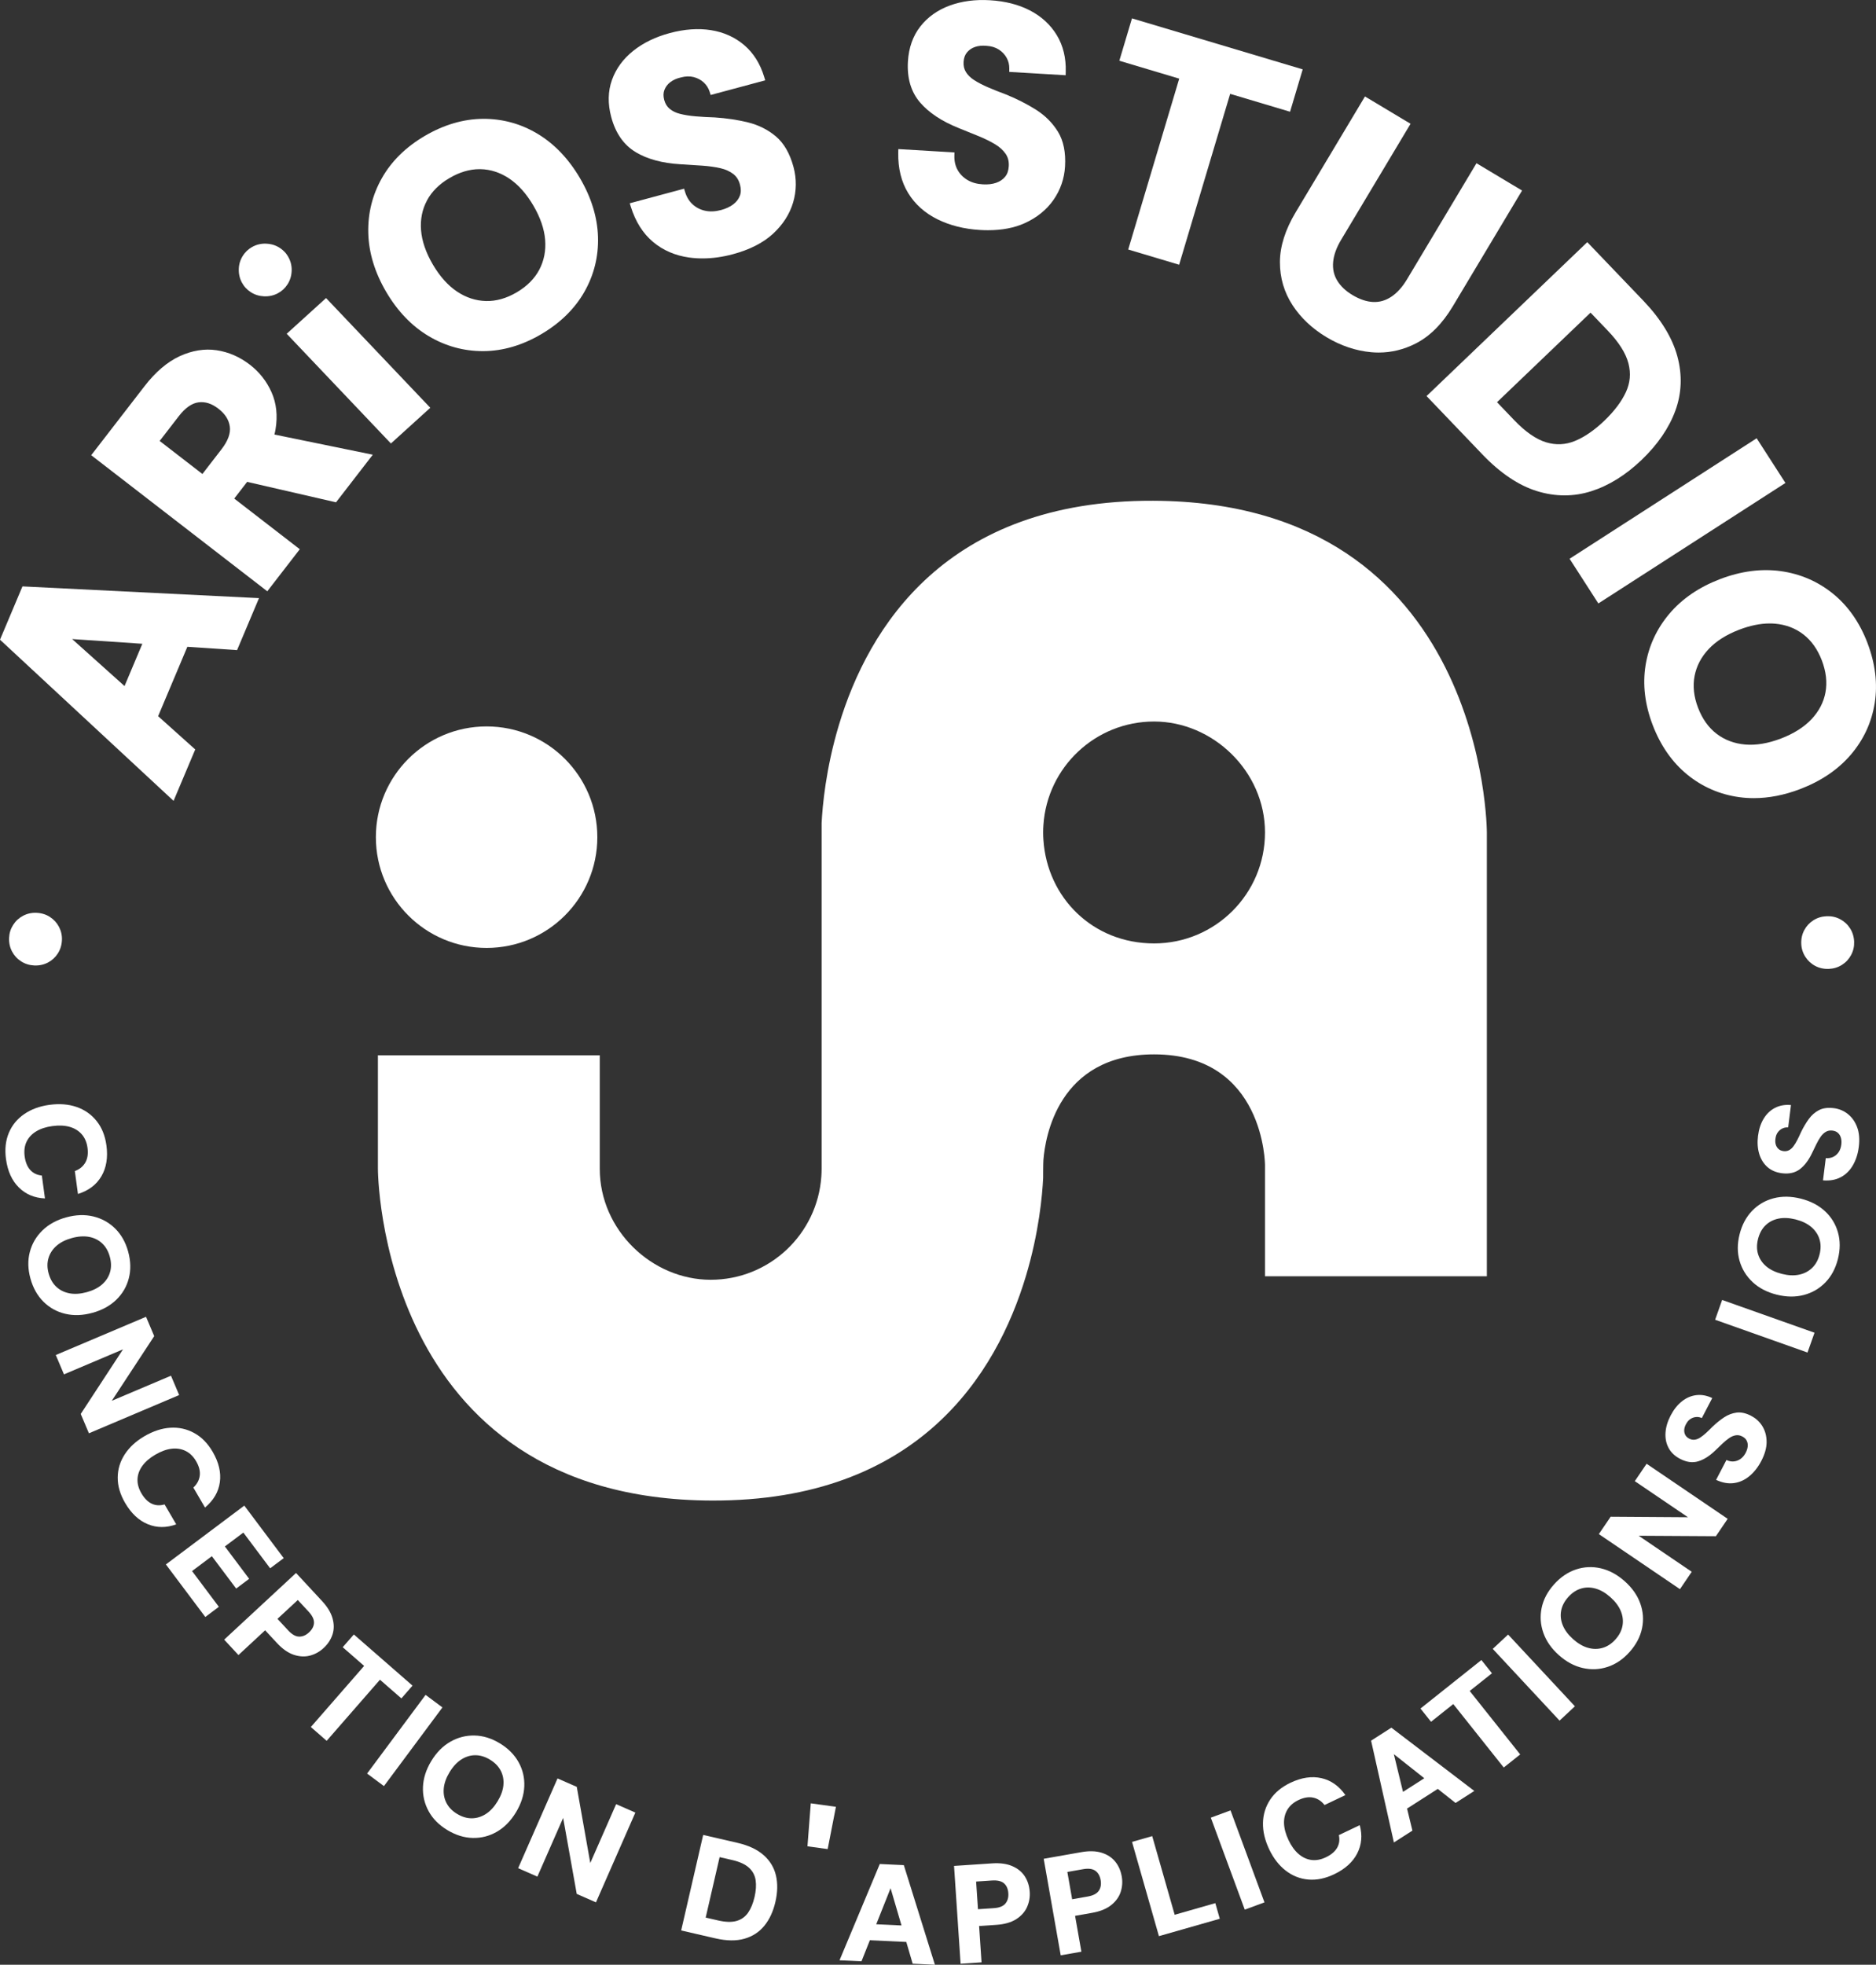 <?xml version="1.0" encoding="UTF-8"?>
<svg id="Calque_1" data-name="Calque 1" xmlns="http://www.w3.org/2000/svg" viewBox="0 0 1031.46 1080">
  <rect x="0" y="0" width="1031.46" height="1080" fill="#333333" stroke="none"/>
  <defs>
    <style>
      .cls-1 {
        fill: #fff;
      }
    </style>
  </defs>
  <path class="cls-1" d="M634.53,579.58c60.99,0,60.99,60.99,60.99,60.99v60.98h121.98v-243.94s0-181.75-183.57-182.35c-113.79-.38-156.57,69.78-172.65,123.17-7.28,24.14-9.09,44.86-9.54,54.08v189.98c0,1.38-.05,2.75-.15,4.11-2.11,31.77-28.54,56.88-60.84,56.88s-60.99-27.3-60.99-60.99v-62.41h-121.98v62.41s0,181.74,183.57,182.35c113.79.38,156.57-69.79,172.65-123.18,7.28-24.14,9.09-44.85,9.54-54.07,0,0,0-8.1.15-9.97.94-12.2,7.97-58.04,60.84-58.04ZM573.69,461.71c-.1-1.35-.15-2.73-.15-4.11s.05-2.75.15-4.11c2.11-31.77,28.54-56.88,60.84-56.88s60.99,27.3,60.99,60.99-27.3,60.99-60.99,60.99-58.73-25.12-60.84-56.88Z"/>
  <circle class="cls-1" cx="267.54" cy="460.19" r="60.88"/>
  <path class="cls-1" d="M107.34,411.97l-20.4-18.29,16.07-38.14,27.34,1.83,12.05-28.58-130.05-6.45-12.35,29.3,95.43,88.59,11.92-28.27ZM39.65,351.29l38.61,2.59-9.79,23.24-28.81-25.83Z"/>
  <path class="cls-1" d="M164.83,301.91l-36.04-27.85,7.09-9.18,48.87,11.24,20.22-26.17-54.08-11.08c.25-.97.45-1.94.61-2.89,1.24-7.41.51-14.25-2.18-20.32-2.67-6.02-6.67-11.12-11.9-15.16-5.59-4.32-11.76-7.01-18.34-7.98-6.62-.97-13.45.13-20.29,3.28-6.79,3.13-13.29,8.67-19.31,16.47l-29.33,37.95,96.81,74.81,17.87-23.12ZM87.79,242.38l10.53-13.63c3.53-4.56,7.17-7.11,10.82-7.58,3.71-.48,7.28.66,10.91,3.47,3.73,2.88,5.79,6.11,6.31,9.86.51,3.68-1.02,7.86-4.54,12.42l-10.53,13.63-23.5-18.16Z"/>
  <polygon class="cls-1" points="214.93 243.78 236.58 224.15 179.27 163.84 157.63 183.47 214.93 243.78"/>
  <path class="cls-1" d="M212.33,160.44c6.25,10.65,14.12,18.84,23.4,24.35,9.19,5.46,19.19,8.22,29.72,8.22.12,0,.25,0,.37,0,10.66-.06,21.32-3.18,31.69-9.27h0c10.47-6.14,18.46-13.97,23.77-23.27,5.31-9.31,7.84-19.51,7.51-30.29-.33-10.75-3.67-21.6-9.91-32.25-6.24-10.64-14.09-18.85-23.32-24.39-9.25-5.55-19.38-8.3-30.11-8.22-10.71.1-21.44,3.26-31.91,9.4-10.37,6.08-18.29,13.87-23.55,23.15-5.26,9.28-7.79,19.47-7.5,30.28.28,10.79,3.59,21.65,9.84,32.3ZM234.73,110.23c2.63-4.91,6.8-9.07,12.4-12.35,5.54-3.25,11.09-4.89,16.5-4.89.16,0,.32,0,.48,0,5.55.1,10.87,1.82,15.81,5.11,5.01,3.34,9.49,8.35,13.32,14.88,3.83,6.53,6.02,12.88,6.49,18.88.47,5.93-.61,11.44-3.21,16.38-2.6,4.95-6.8,9.15-12.5,12.5-5.6,3.28-11.27,4.88-16.86,4.73-5.59-.14-10.92-1.89-15.86-5.19-5-3.33-9.48-8.34-13.31-14.87-3.83-6.53-6.02-12.88-6.49-18.88-.47-5.91.62-11.4,3.25-16.29Z"/>
  <path class="cls-1" d="M349.51,83.64c6.36,3.81,14.6,6.05,24.49,6.64,4.1.24,8.17.5,12.11.78,3.69.26,7.06.73,10,1.4,2.76.64,5.13,1.7,7.04,3.17,1.81,1.4,3.03,3.32,3.71,5.87.63,2.35.6,4.35-.08,6.13-.7,1.83-1.88,3.36-3.6,4.68-1.78,1.36-4.04,2.42-6.72,3.14-3.17.85-6.13.99-8.8.39-2.64-.58-4.94-1.77-6.85-3.52-1.91-1.74-3.3-4.04-4.15-6.83l-.54-1.77-29.87,8.02.59,1.9c2.56,8.19,6.67,14.7,12.21,19.34,5.53,4.64,12.23,7.53,19.9,8.58,2.38.33,4.81.49,7.29.49,5.39,0,11-.77,16.75-2.32h0c9.2-2.47,16.6-6.24,22.01-11.22,5.43-5,9.15-10.78,11.06-17.18,1.9-6.41,1.98-12.98.23-19.51-2-7.43-5.26-13.1-9.7-16.85-4.36-3.67-9.53-6.26-15.36-7.7-5.66-1.39-11.76-2.3-18.2-2.72-3.82-.12-7.4-.32-10.67-.61-3.16-.27-6.02-.73-8.49-1.36-2.28-.58-4.19-1.51-5.7-2.78-1.44-1.21-2.41-2.79-2.96-4.82-.57-2.12-.53-3.95.12-5.6.68-1.71,1.74-3.1,3.27-4.26,1.57-1.18,3.5-2.04,5.76-2.54l.08-.02c2.5-.67,4.84-.73,6.95-.19,2.16.56,3.97,1.52,5.53,2.94,1.52,1.39,2.62,3.13,3.27,5.16l.55,1.74,30-8.05-.57-1.89c-2.19-7.24-5.89-13.13-11-17.48-5.1-4.34-11.25-7.11-18.28-8.22-6.95-1.1-14.57-.56-22.64,1.61-7.85,2.11-14.61,5.39-20.08,9.76-5.55,4.43-9.49,9.82-11.7,16.01-2.23,6.23-2.36,13.1-.39,20.43,2.38,8.85,6.9,15.33,13.44,19.24Z"/>
  <path class="cls-1" d="M515.47,120.56c6.84,3.38,14.71,5.35,23.38,5.86,1.49.09,2.94.13,4.37.13,7.67,0,14.41-1.28,20.06-3.82,6.74-3.03,12.09-7.34,15.92-12.81,3.83-5.48,5.98-11.69,6.38-18.43.46-7.68-.85-14.09-3.88-19.05-2.98-4.86-7.06-8.95-12.14-12.16-4.93-3.1-10.43-5.9-16.41-8.34-3.59-1.32-6.93-2.65-9.93-3.95-2.92-1.26-5.48-2.59-7.62-3.97-1.98-1.27-3.5-2.76-4.53-4.44-.99-1.61-1.4-3.41-1.28-5.51.13-2.19.75-3.92,1.89-5.28,1.18-1.41,2.63-2.39,4.45-3,1.86-.63,3.97-.83,6.27-.59h.08c2.58.16,4.82.84,6.66,2.02,1.88,1.21,3.29,2.7,4.32,4.54,1,1.8,1.5,3.79,1.47,5.93l-.02,1.83,31,1.84.05-1.97c.21-7.57-1.44-14.31-4.91-20.06-3.46-5.73-8.43-10.3-14.75-13.58-6.25-3.24-13.64-5.13-21.99-5.62-8.12-.49-15.56.5-22.14,2.92-6.66,2.45-12.1,6.32-16.16,11.5-4.08,5.21-6.37,11.69-6.82,19.26-.54,9.15,1.7,16.72,6.67,22.5,4.83,5.63,11.94,10.35,21.14,14.04,3.83,1.54,7.62,3.07,11.25,4.56,3.42,1.41,6.46,2.92,9.04,4.49,2.42,1.48,4.33,3.24,5.68,5.23,1.28,1.9,1.82,4.11,1.67,6.74-.14,2.43-.8,4.32-2.01,5.79-1.23,1.5-2.88,2.61-4.89,3.31-2.12.74-4.6,1.03-7.37.86-3.28-.19-6.13-1-8.47-2.41-2.32-1.39-4.13-3.24-5.39-5.5-1.26-2.25-1.86-4.88-1.78-7.79l.05-1.85-30.87-1.83-.04,1.99c-.16,8.58,1.69,16.05,5.47,22.21,3.78,6.15,9.22,11.01,16.17,14.43Z"/>
  <polygon class="cls-1" points="620.31 137.16 648.31 145.52 676.36 51.59 709.3 61.42 716.25 38.13 622.38 10.1 615.43 33.39 648.36 43.23 620.31 137.16"/>
  <path class="cls-1" d="M703.72,144.06c-.02,8.61,2.31,16.57,6.91,23.65,4.56,7.01,10.86,12.94,18.73,17.65,7.86,4.71,16.12,7.48,24.54,8.25,1.38.13,2.75.19,4.12.19,7.04,0,13.88-1.67,20.39-4.99,7.77-3.96,14.61-10.82,20.34-20.39l38.11-63.68-25.07-15.01-38.2,63.82c-2.56,4.28-5.48,7.51-8.69,9.61-3.15,2.06-6.4,3-9.93,2.84-3.57-.16-7.39-1.44-11.36-3.81-3.77-2.26-6.61-4.96-8.44-8.04-1.81-3.04-2.52-6.34-2.19-10.09.34-3.81,1.8-7.92,4.37-12.2l38.2-63.82-25.07-15.01-38.11,63.68c-5.72,9.56-8.63,18.75-8.65,27.34Z"/>
  <path class="cls-1" d="M815.06,249.81c9.79,10.22,19.85,16.99,29.91,20.12,5.11,1.59,10.2,2.38,15.25,2.38s9.87-.77,14.7-2.3c9.64-3.07,18.96-8.86,27.69-17.22,8.81-8.43,15.04-17.53,18.53-27.04,3.52-9.6,3.88-19.68,1.09-29.94-2.77-10.18-9.06-20.44-18.68-30.5l-30.83-32.2-88.37,84.61,30.71,32.08ZM823.09,221.09l51.42-49.23,9.45,9.87c6.14,6.41,9.97,12.48,11.39,18.03,1.41,5.51.95,10.67-1.39,15.76-2.4,5.21-6.41,10.53-11.92,15.8-5.43,5.19-10.87,8.93-16.18,11.1-5.12,2.09-10.43,2.33-15.8.71-5.48-1.66-11.38-5.75-17.52-12.17l-9.45-9.87Z"/>
  <rect class="cls-1" x="861.17" y="271.74" width="122.34" height="29.22" transform="translate(-8.17 544.93) rotate(-32.78)"/>
  <path class="cls-1" d="M1026.76,353.4c-4.29-11.23-10.66-20.33-18.95-27.05-8.29-6.72-17.92-10.89-28.63-12.39-10.68-1.5-21.95-.03-33.48,4.38-11.54,4.41-20.91,10.82-27.87,19.06-6.98,8.26-11.38,17.79-13.07,28.33-1.69,10.52-.38,21.56,3.91,32.79h0c4.33,11.34,10.73,20.51,19.03,27.28,8.31,6.78,17.95,10.95,28.64,12.4,2.62.36,5.27.53,7.96.53,8.24,0,16.78-1.67,25.48-4.99,11.53-4.4,20.92-10.79,27.9-18.97,7-8.21,11.4-17.74,13.08-28.34,1.67-10.58.32-21.69-4.01-33.02ZM1003.7,380.54c-1.01,5.46-3.59,10.42-7.65,14.75-4.12,4.39-9.8,7.98-16.87,10.68-7.08,2.7-13.7,3.81-19.69,3.29-5.92-.52-11.18-2.49-15.63-5.87-4.45-3.38-7.91-8.22-10.26-14.39-2.32-6.06-2.95-11.92-1.89-17.41,1.06-5.49,3.67-10.46,7.73-14.79,4.11-4.38,9.79-7.97,16.87-10.68,5.94-2.27,11.56-3.41,16.76-3.41.99,0,1.97.04,2.93.13,5.91.51,11.13,2.5,15.53,5.89,4.41,3.4,7.82,8.21,10.14,14.27,2.36,6.17,3.04,12.08,2.02,17.55Z"/>
  <path class="cls-1" d="M27.42,504.02c-2.16-1.38-4.6-2.13-7.33-2.25-2.65-.12-5.11.42-7.38,1.61-2.27,1.19-4.09,2.86-5.47,5.02-1.38,2.15-2.13,4.52-2.24,7.09-.12,2.73.41,5.23,1.6,7.5,1.19,2.27,2.86,4.09,5.02,5.47,2.15,1.38,4.56,2.13,7.21,2.25,2.73.12,5.23-.42,7.5-1.6,2.27-1.19,4.09-2.86,5.47-5.02,1.38-2.16,2.13-4.6,2.25-7.33.11-2.57-.43-4.99-1.62-7.26-1.19-2.27-2.86-4.09-5.02-5.47Z"/>
  <path class="cls-1" d="M22.99,646.19c-2.63-.27-4.75-1.29-6.36-3.06-1.61-1.78-2.64-4.26-3.07-7.47-.41-3.05-.07-5.74,1.04-8.06,1.11-2.33,2.87-4.22,5.29-5.69,2.42-1.47,5.38-2.44,8.89-2.91,3.61-.49,6.78-.35,9.5.42,2.72.77,4.94,2.13,6.65,4.07,1.71,1.94,2.78,4.44,3.19,7.49.43,3.2.03,5.89-1.2,8.05-1.24,2.16-3.16,3.73-5.77,4.7l1.71,12.59c5.86-1.83,10.16-5.08,12.9-9.75,2.73-4.67,3.65-10.31,2.76-16.92-.73-5.39-2.54-9.88-5.44-13.48-2.9-3.6-6.56-6.15-10.98-7.68-4.43-1.52-9.39-1.91-14.88-1.17-5.39.73-10.02,2.42-13.88,5.07-3.86,2.65-6.69,6.08-8.47,10.31-1.78,4.23-2.31,9.04-1.58,14.43.9,6.61,3.24,11.81,7.05,15.59,3.8,3.78,8.59,5.8,14.38,6.05l-1.71-12.59Z"/>
  <path class="cls-1" d="M50.8,721.66c5.3-1.45,9.66-3.84,13.09-7.14,3.43-3.31,5.74-7.26,6.93-11.84,1.19-4.58,1.07-9.47-.35-14.67-1.41-5.15-3.8-9.37-7.15-12.69-3.36-3.31-7.36-5.52-12-6.65-4.65-1.12-9.62-.95-14.91.5-5.3,1.45-9.65,3.85-13.08,7.18-3.42,3.33-5.73,7.28-6.93,11.84-1.2,4.56-1.09,9.41.32,14.56,1.43,5.2,3.82,9.46,7.18,12.8,3.36,3.33,7.36,5.55,12,6.64,4.64,1.1,9.6.92,14.9-.54ZM26.74,700.01c-.83-3.02-.86-5.83-.08-8.44.77-2.61,2.24-4.86,4.41-6.76,2.17-1.9,4.98-3.32,8.45-4.27,3.46-.95,6.61-1.16,9.44-.64,2.83.53,5.23,1.72,7.21,3.57,1.97,1.85,3.37,4.29,4.2,7.31.84,3.07.89,5.9.14,8.5-.75,2.6-2.21,4.85-4.37,6.75-2.17,1.9-4.98,3.32-8.45,4.27-3.46.95-6.61,1.16-9.44.64-2.83-.53-5.25-1.71-7.24-3.56-2-1.85-3.42-4.3-4.26-7.37Z"/>
  <polygon class="cls-1" points="94.01 756.22 61.47 770 84.79 734.46 80.29 723.83 30.67 744.84 35.17 755.48 67.63 741.73 44.39 777.24 48.89 787.87 98.51 766.85 94.01 756.22"/>
  <path class="cls-1" d="M90.49,826.96c-2.53.76-4.88.63-7.05-.39-2.17-1.02-4.07-2.93-5.7-5.72-1.55-2.66-2.26-5.27-2.13-7.85.13-2.57,1.03-5,2.7-7.28,1.67-2.28,4.03-4.32,7.09-6.1,3.15-1.84,6.12-2.92,8.93-3.26,2.81-.33,5.37.07,7.7,1.21,2.33,1.14,4.27,3.03,5.82,5.69,1.63,2.79,2.29,5.42,1.98,7.89-.31,2.47-1.49,4.66-3.52,6.56l6.41,10.97c4.71-3.94,7.43-8.59,8.16-13.95.73-5.36-.59-10.92-3.95-16.68-2.74-4.7-6.14-8.15-10.2-10.36-4.05-2.21-8.42-3.17-13.09-2.87-4.67.29-9.4,1.84-14.19,4.63-4.7,2.74-8.32,6.08-10.87,10.01-2.55,3.93-3.84,8.18-3.86,12.77-.02,4.59,1.34,9.23,4.08,13.93,3.36,5.76,7.53,9.66,12.49,11.69,4.96,2.03,10.16,2.06,15.6.07l-6.41-10.97Z"/>
  <polygon class="cls-1" points="116.49 855.43 129.85 873.22 136.99 867.86 123.64 850.07 133.8 842.45 148.53 862.09 155.99 856.5 134.32 827.62 91.21 859.96 112.88 888.84 120.33 883.25 105.6 863.6 116.49 855.43"/>
  <path class="cls-1" d="M182.83,898.45c.89-2.78.89-5.74,0-8.88-.88-3.14-2.8-6.31-5.77-9.5l-14.29-15.41-39.51,36.64,7.85,8.47,14.67-13.61,6.44,6.94c3.07,3.31,6.18,5.49,9.31,6.53,3.14,1.04,6.11,1.19,8.92.44,2.81-.75,5.28-2.12,7.43-4.11,2.41-2.23,4.05-4.74,4.94-7.52ZM169.88,897.33c-1.69,1.57-3.5,2.34-5.43,2.3-1.92-.04-3.91-1.16-5.97-3.38l-5.92-6.38,11.18-10.36,5.92,6.38c2.06,2.22,3.05,4.27,2.98,6.16-.07,1.89-.99,3.65-2.76,5.29Z"/>
  <polygon class="cls-1" points="220.69 933.6 226.81 926.58 194.55 898.45 188.43 905.46 200.21 915.74 170.91 949.33 179.61 956.92 208.91 923.33 220.69 933.6"/>
  <rect class="cls-1" x="195.63" y="950.9" width="53.89" height="11.55" transform="translate(-677.92 564.4) rotate(-53.36)"/>
  <path class="cls-1" d="M285.16,968.72c-2.28-4.15-5.73-7.62-10.34-10.42-4.56-2.77-9.2-4.2-13.91-4.3-4.71-.1-9.14,1.04-13.29,3.41-4.15,2.38-7.64,5.91-10.49,10.61-2.85,4.69-4.37,9.43-4.57,14.2-.2,4.77.84,9.23,3.1,13.36,2.26,4.14,5.67,7.59,10.24,10.36,4.61,2.8,9.28,4.25,14.01,4.36,4.73.11,9.16-1.02,13.29-3.41,4.12-2.39,7.61-5.93,10.46-10.63,2.85-4.69,4.38-9.42,4.6-14.18.22-4.76-.81-9.21-3.1-13.36ZM276.79,981.25c-.27,2.87-1.34,5.84-3.2,8.91-1.87,3.07-4.01,5.39-6.43,6.95-2.42,1.56-4.99,2.36-7.71,2.39-2.72.03-5.44-.78-8.16-2.43-2.68-1.62-4.63-3.65-5.86-6.08-1.23-2.43-1.71-5.07-1.44-7.94.27-2.87,1.34-5.84,3.2-8.91,1.86-3.07,4.01-5.39,6.43-6.95,2.42-1.56,4.98-2.35,7.69-2.36,2.71,0,5.4.8,8.07,2.43,2.72,1.65,4.7,3.68,5.94,6.08,1.24,2.41,1.73,5.04,1.46,7.91Z"/>
  <polygon class="cls-1" points="324.55 1024.08 317.12 982.23 306.54 977.59 284.88 1026.93 295.46 1031.57 309.63 999.29 317.1 1041.07 327.67 1045.71 349.33 996.37 338.76 991.73 324.55 1024.08"/>
  <path class="cls-1" d="M419.85,1019.75c-3.5-3.1-8.28-5.34-14.33-6.74l-18.9-4.36-12.1,52.51,18.83,4.34c6.15,1.42,11.47,1.48,15.95.2,4.48-1.28,8.14-3.67,10.97-7.15,2.83-3.48,4.85-7.85,6.06-13.1,1.22-5.3,1.32-10.14.3-14.51-1.02-4.37-3.28-8.1-6.78-11.2ZM414.85,1042.81c-.79,3.45-1.97,6.3-3.51,8.55-1.55,2.25-3.65,3.77-6.3,4.55-2.66.78-6.04.7-10.14-.24l-6.9-1.59,7.66-33.23,6.9,1.59c4.1.94,7.17,2.35,9.22,4.22,2.04,1.87,3.27,4.15,3.68,6.85.4,2.7.2,5.8-.6,9.3Z"/>
  <polygon class="cls-1" points="443.96 1014.9 455.07 1016.43 459.61 993.19 445.78 991.28 443.96 1014.9"/>
  <path class="cls-1" d="M483.72,1024.64l-22.13,52.91,12.07.56,4.61-11.57,20.03.94,3.5,11.95,12.23.57-17.09-54.75-13.23-.62ZM481.77,1057.76l7.89-19.82,6,20.47-13.89-.65Z"/>
  <path class="cls-1" d="M563.43,1031.37c-1.6-2.44-3.9-4.3-6.89-5.59-2.99-1.29-6.67-1.79-11.02-1.5l-20.97,1.4,3.6,53.77,11.52-.77-1.34-19.97,9.45-.63c4.5-.3,8.15-1.34,10.94-3.12,2.79-1.78,4.77-4,5.96-6.65,1.18-2.65,1.68-5.44,1.48-8.35-.22-3.28-1.13-6.14-2.73-8.57ZM552.78,1046.39c-1.24,1.47-3.37,2.31-6.39,2.51l-8.68.58-1.02-15.21,8.68-.58c3.02-.2,5.24.32,6.66,1.56,1.42,1.24,2.21,3.07,2.37,5.47.15,2.3-.39,4.19-1.63,5.66Z"/>
  <path class="cls-1" d="M613.11,1023.24c-1.86-2.25-4.34-3.86-7.45-4.82-3.11-.96-6.82-1.07-11.11-.31l-20.7,3.65,9.35,53.07,11.37-2-3.47-19.71,9.33-1.64c4.45-.78,7.96-2.21,10.54-4.28,2.58-2.07,4.32-4.49,5.21-7.25.89-2.76,1.09-5.59.58-8.47-.57-3.23-1.78-5.98-3.64-8.23ZM604.14,1039.32c-1.07,1.6-3.1,2.66-6.08,3.18l-8.57,1.51-2.64-15.01,8.57-1.51c2.98-.53,5.25-.25,6.79.84,1.55,1.08,2.53,2.81,2.95,5.19.4,2.27.06,4.21-1.01,5.81Z"/>
  <polygon class="cls-1" points="645.86 1052.53 633.51 1009.3 622.41 1012.47 637.2 1064.28 670.66 1054.73 668.21 1046.14 645.86 1052.53"/>
  <rect class="cls-1" x="674.65" y="995.56" width="11.55" height="53.89" transform="translate(-311.92 298.81) rotate(-20.26)"/>
  <path class="cls-1" d="M736.14,1008.75c.55,2.58.22,4.91-.98,6.99-1.2,2.08-3.26,3.81-6.18,5.2-2.78,1.32-5.45,1.81-8,1.46-2.55-.35-4.9-1.45-7.03-3.31-2.13-1.85-3.96-4.38-5.48-7.58-1.56-3.29-2.39-6.35-2.49-9.17-.09-2.82.52-5.35,1.85-7.57,1.33-2.22,3.38-4,6.16-5.32,2.92-1.39,5.6-1.82,8.03-1.31,2.43.52,4.51,1.87,6.24,4.07l11.47-5.46c-3.53-5.03-7.93-8.13-13.21-9.32-5.28-1.18-10.93-.34-16.96,2.52-4.91,2.34-8.64,5.43-11.18,9.28-2.54,3.85-3.87,8.12-3.97,12.8-.1,4.68,1.04,9.52,3.42,14.53,2.34,4.91,5.35,8.81,9.05,11.68,3.7,2.87,7.83,4.52,12.4,4.93,4.57.41,9.31-.55,14.23-2.89,6.02-2.87,10.26-6.68,12.71-11.46,2.45-4.77,2.91-9.95,1.39-15.54l-11.47,5.46Z"/>
  <path class="cls-1" d="M753.85,956.83l12.54,55.96,10.18-6.52-2.94-12.11,16.89-10.82,9.77,7.73,10.31-6.6-45.6-34.78-11.15,7.14ZM783.11,977.48l-11.71,7.5-5.03-20.73,16.73,13.23Z"/>
  <polygon class="cls-1" points="820.3 919.79 814.5 912.5 781.01 939.16 786.81 946.45 799.04 936.71 826.79 971.59 835.83 964.4 808.07 929.52 820.3 919.79"/>
  <rect class="cls-1" x="837.55" y="895.17" width="11.55" height="53.89" transform="translate(-402.27 822.26) rotate(-42.97)"/>
  <path class="cls-1" d="M893.29,869.19c-4.1-3.65-8.47-6.01-13.11-7.09-4.64-1.08-9.21-.87-13.7.63-4.49,1.5-8.53,4.26-12.12,8.28-3.55,3.99-5.8,8.29-6.75,12.9-.95,4.62-.63,9.18.96,13.68,1.59,4.51,4.43,8.59,8.53,12.24,4.1,3.65,8.48,6.01,13.14,7.06,4.66,1.06,9.23.85,13.7-.63,4.48-1.48,8.49-4.21,12.04-8.19,3.58-4.02,5.86-8.35,6.83-12.99.97-4.63.65-9.2-.96-13.68-1.6-4.49-4.46-8.56-8.56-12.21ZM892.09,893.58c-.46,2.68-1.75,5.21-3.87,7.58-2.08,2.34-4.43,3.89-7.04,4.66-2.61.77-5.3.76-8.07-.02-2.77-.78-5.5-2.37-8.18-4.76-2.68-2.39-4.57-4.91-5.67-7.58-1.1-2.66-1.41-5.32-.93-7.99.48-2.66,1.76-5.16,3.85-7.5,2.12-2.38,4.47-3.96,7.06-4.74,2.59-.79,5.27-.79,8.04,0,2.77.78,5.5,2.37,8.18,4.76,2.68,2.39,4.57,4.92,5.67,7.58,1.1,2.66,1.42,5.33.96,8.01Z"/>
  <polygon class="cls-1" points="898.84 814.18 928.08 834.02 885.57 833.73 879.08 843.28 923.67 873.55 930.15 864 900.98 844.19 943.43 844.44 949.91 834.89 905.33 804.62 898.84 814.18"/>
  <path class="cls-1" d="M962.95,778.33c-2.96-1.54-5.66-2.15-8.11-1.84-2.45.32-4.76,1.2-6.93,2.64-2.17,1.44-4.29,3.16-6.37,5.14-1.24,1.27-2.41,2.41-3.52,3.42-1.11,1.02-2.17,1.85-3.18,2.51-1.01.66-2.03,1.06-3.05,1.19-1.02.13-2.04-.06-3.04-.58-1.05-.55-1.79-1.26-2.22-2.15-.43-.89-.6-1.85-.5-2.87.1-1.02.44-2.04,1.03-3.06.62-1.18,1.41-2.09,2.37-2.72.96-.63,1.99-.99,3.08-1.08,1.09-.1,2.15.09,3.18.57l5.73-10.99c-2.96-1.43-5.88-1.96-8.75-1.61-2.88.35-5.52,1.49-7.94,3.41-2.42,1.92-4.48,4.52-6.19,7.8-1.66,3.19-2.6,6.32-2.81,9.39-.21,3.07.34,5.87,1.67,8.38,1.32,2.51,3.44,4.53,6.36,6.05,3.51,1.83,6.81,2.28,9.93,1.35,3.11-.92,6.25-2.91,9.4-5.96,1.4-1.35,2.73-2.63,3.99-3.82,1.26-1.19,2.48-2.2,3.65-3,1.17-.81,2.36-1.31,3.57-1.52,1.21-.21,2.43,0,3.66.65,1.14.59,1.94,1.36,2.41,2.3.47.94.65,1.97.55,3.11-.1,1.14-.47,2.32-1.11,3.55-.76,1.46-1.71,2.58-2.85,3.38-1.14.8-2.37,1.25-3.71,1.37-1.33.12-2.67-.15-4.02-.79l-5.69,10.92c3.39,1.59,6.64,2.19,9.75,1.78,3.11-.41,5.96-1.68,8.55-3.83,2.6-2.15,4.78-4.93,6.56-8.34,1.94-3.73,2.91-7.21,2.91-10.42,0-3.21-.75-6.06-2.23-8.54-1.49-2.48-3.53-4.4-6.12-5.75Z"/>
  <rect class="cls-1" x="964.51" y="702" width="11.55" height="53.89" transform="translate(-41.04 1399.8) rotate(-70.47)"/>
  <path class="cls-1" d="M1003.35,665.74c-3.5-3.23-7.91-5.52-13.24-6.86-5.33-1.34-10.29-1.41-14.91-.21-4.61,1.2-8.56,3.5-11.85,6.9-3.29,3.41-5.59,7.72-6.9,12.95-1.3,5.18-1.3,10.03,0,14.56,1.3,4.53,3.69,8.43,7.18,11.69,3.5,3.26,7.9,5.56,13.23,6.89,5.33,1.34,10.3,1.4,14.92.18,4.62-1.22,8.57-3.52,11.85-6.9,3.28-3.38,5.57-7.66,6.88-12.84,1.31-5.23,1.32-10.12.03-14.67-1.29-4.56-3.68-8.45-7.18-11.69ZM1000.42,689.57c-.76,3.04-2.12,5.5-4.08,7.39-1.96,1.89-4.34,3.13-7.16,3.72-2.82.59-5.97.45-9.46-.43-3.48-.88-6.33-2.24-8.54-4.09-2.21-1.85-3.71-4.07-4.52-6.65-.81-2.58-.83-5.39-.06-8.43.78-3.09,2.13-5.58,4.06-7.47,1.93-1.9,4.31-3.14,7.13-3.73,2.82-.59,5.97-.44,9.46.43,3.48.88,6.33,2.24,8.54,4.09,2.21,1.85,3.73,4.07,4.56,6.66.83,2.59.86,5.43.08,8.51Z"/>
  <path class="cls-1" d="M1016.05,612.41c-2.26-1.81-4.84-2.89-7.74-3.26-3.31-.41-6.06-.05-8.24,1.1-2.19,1.15-4.05,2.78-5.58,4.89-1.53,2.11-2.92,4.46-4.18,7.04-.72,1.62-1.42,3.09-2.11,4.43-.68,1.34-1.39,2.49-2.1,3.46-.72.97-1.53,1.7-2.44,2.18-.91.48-1.93.65-3.05.51-1.17-.15-2.11-.56-2.83-1.25-.72-.68-1.21-1.52-1.47-2.51-.26-.99-.3-2.07-.1-3.23.17-1.32.59-2.45,1.28-3.37.69-.92,1.52-1.62,2.51-2.09.99-.47,2.05-.66,3.17-.57l1.54-12.3c-3.27-.31-6.19.21-8.77,1.54-2.57,1.33-4.66,3.32-6.26,5.97-1.6,2.64-2.63,5.8-3.09,9.47-.45,3.57-.23,6.83.64,9.78.87,2.95,2.37,5.38,4.48,7.27,2.12,1.89,4.8,3.04,8.06,3.45,3.92.49,7.18-.24,9.78-2.19,2.6-1.95,4.84-4.9,6.73-8.85.84-1.76,1.64-3.41,2.41-4.97.76-1.56,1.56-2.92,2.37-4.09.82-1.16,1.76-2.06,2.82-2.67,1.06-.62,2.28-.84,3.65-.67,1.27.16,2.29.6,3.06,1.31.76.72,1.3,1.62,1.6,2.72.3,1.1.37,2.33.19,3.71-.2,1.63-.7,3.02-1.49,4.16-.79,1.14-1.79,2-3,2.57-1.21.57-2.56.79-4.04.66l-1.53,12.22c3.74.31,6.99-.26,9.76-1.73,2.77-1.46,5-3.65,6.68-6.57,1.68-2.92,2.77-6.29,3.24-10.11.52-4.17.22-7.77-.9-10.78-1.12-3.01-2.81-5.42-5.07-7.23Z"/>
  <path class="cls-1" d="M998.05,530.96c2.26,1.2,4.76,1.74,7.49,1.63,2.65-.11,5.06-.85,7.22-2.22,2.16-1.37,3.84-3.19,5.04-5.46,1.2-2.26,1.74-4.68,1.64-7.25-.11-2.73-.85-5.18-2.23-7.34-1.37-2.16-3.19-3.84-5.46-5.04-2.26-1.2-4.72-1.74-7.37-1.64-2.73.11-5.18.85-7.34,2.23-2.16,1.38-3.84,3.19-5.04,5.46-1.2,2.26-1.74,4.76-1.63,7.49.1,2.57.84,4.94,2.22,7.1,1.38,2.16,3.19,3.84,5.46,5.04Z"/>
  <path class="cls-1" d="M137.93,160.63c2.15,1.38,4.56,2.13,7.21,2.25,2.73.12,5.23-.42,7.5-1.6,2.27-1.19,4.09-2.86,5.47-5.02,1.38-2.15,2.13-4.6,2.25-7.33.14-3.27-.77-6.29-2.72-9.06-.35-.5-.75-.98-1.17-1.42-2.75-2.83-6.1-4.33-10.07-4.51-3.43-.15-6.54.79-9.32,2.82-.97.71-1.84,1.55-2.59,2.48-1.99,2.5-3.05,5.3-3.19,8.41-.12,2.73.42,5.23,1.6,7.5,1.19,2.27,2.86,4.09,5.02,5.48Z"/>
</svg>